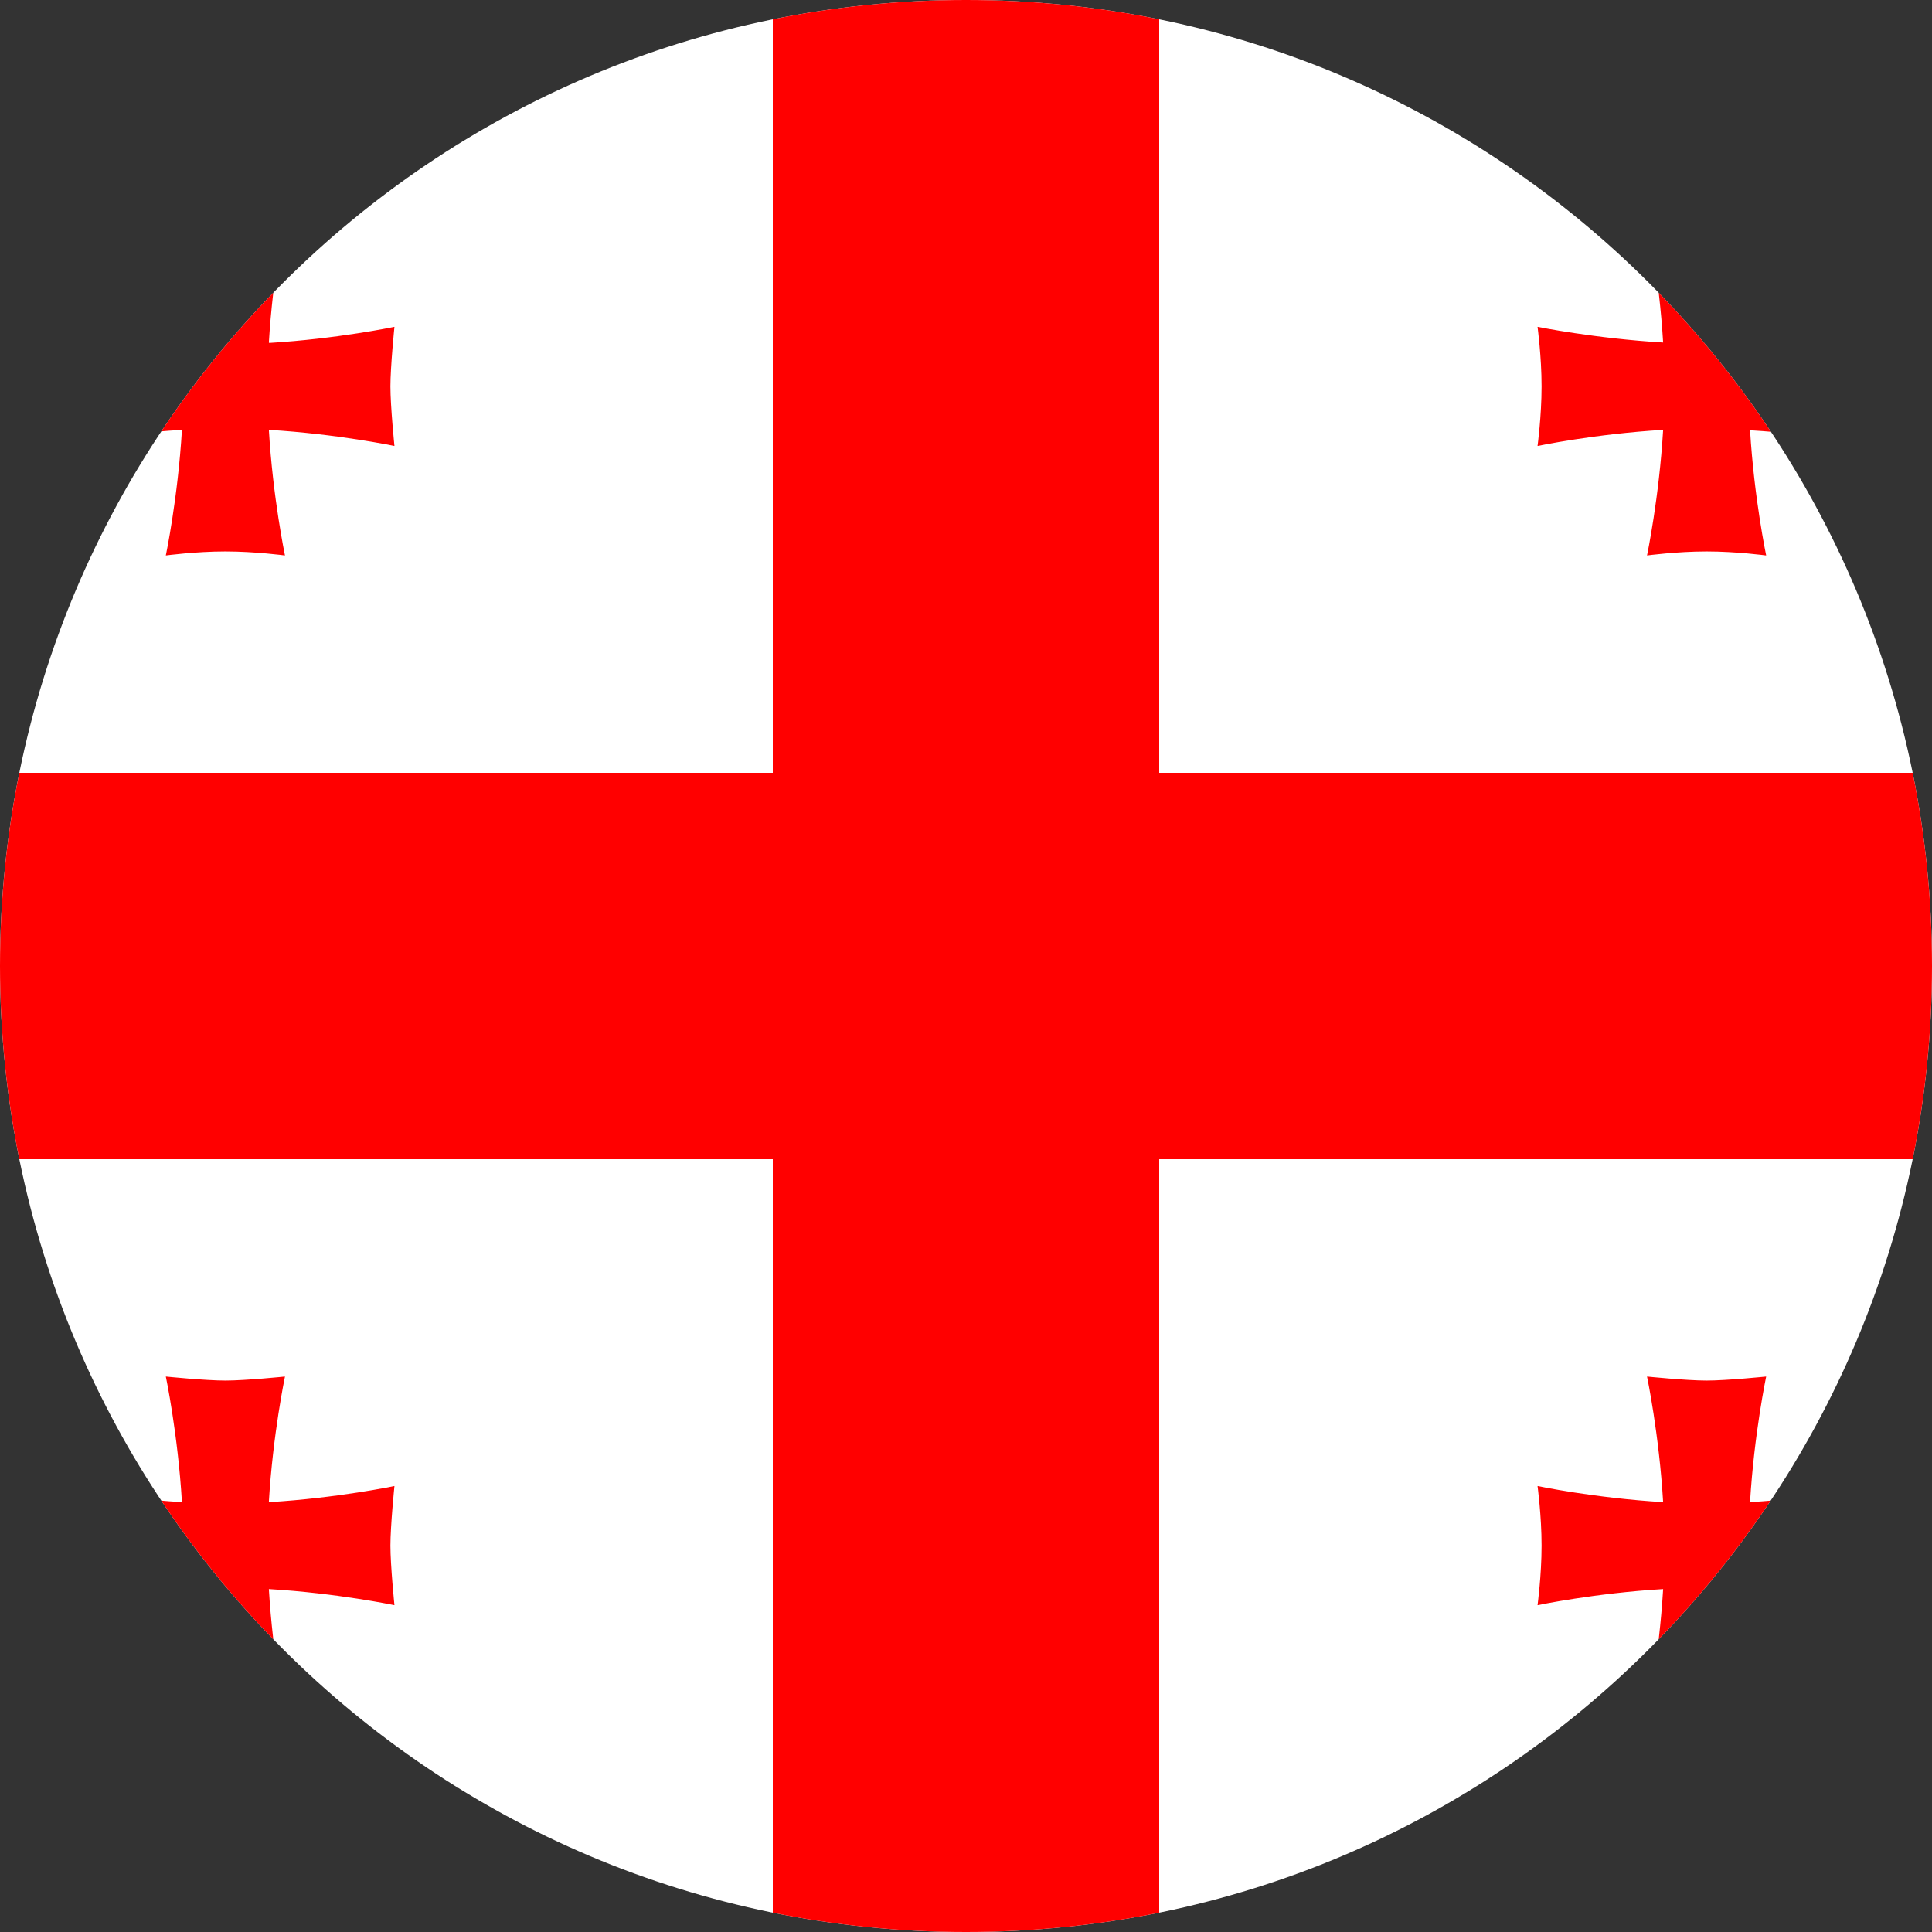 <svg width="24" height="24" viewBox="0 0 24 24" fill="none" xmlns="http://www.w3.org/2000/svg">
<rect x="0" y="0" width="24" height="24" fill="#333333" stroke="none"/>
<g clip-path="url(#clip0_2214_3411)">
<g clip-path="url(#clip1_2214_3411)">
<path d="M-4 0H28V24H-4V0Z" fill="white"/>
<path d="M9.6 0H14.4V24H9.6V0Z" fill="#FF0000"/>
<path d="M-4 9.6H28V14.4H-4V9.6Z" fill="#FF0000"/>
<path fill-rule="evenodd" clip-rule="evenodd" d="M3.34 18.655C3.39 17.815 3.54 17.1 3.54 17.1C3.54 17.1 3.05 17.15 2.8 17.15C2.55 17.15 2.06 17.1 2.06 17.1C2.06 17.1 2.21 17.815 2.26 18.66C1.415 18.61 0.7 18.46 0.7 18.46C0.7 18.46 0.75 18.83 0.75 19.2C0.75 19.57 0.7 19.94 0.7 19.94C0.7 19.94 1.415 19.79 2.26 19.74C2.21 20.585 2.06 21.3 2.06 21.3C2.06 21.3 2.43 21.25 2.8 21.25C3.17 21.25 3.54 21.3 3.54 21.3C3.54 21.3 3.39 20.585 3.34 19.74C4.185 19.79 4.9 19.94 4.9 19.94C4.9 19.94 4.85 19.45 4.85 19.2C4.85 18.95 4.9 18.46 4.9 18.46C4.9 18.46 4.185 18.61 3.345 18.66L3.34 18.655ZM21.74 4.255C21.79 3.415 21.94 2.7 21.94 2.7C21.94 2.7 21.45 2.75 21.2 2.75C20.95 2.75 20.46 2.7 20.46 2.7C20.46 2.7 20.61 3.415 20.66 4.255C19.815 4.205 19.1 4.06 19.1 4.06C19.1 4.06 19.15 4.43 19.15 4.8C19.15 5.17 19.1 5.54 19.1 5.54C19.1 5.54 19.815 5.39 20.66 5.34C20.61 6.185 20.46 6.9 20.46 6.9C20.46 6.9 20.83 6.85 21.2 6.85C21.57 6.85 21.94 6.9 21.94 6.9C21.94 6.9 21.79 6.185 21.74 5.345C22.585 5.395 23.3 5.545 23.3 5.545C23.3 5.545 23.25 5.045 23.25 4.8C23.25 4.555 23.3 4.06 23.3 4.06C23.3 4.06 22.585 4.21 21.74 4.26V4.255ZM3.34 4.255C3.39 3.415 3.54 2.7 3.54 2.7C3.54 2.7 3.05 2.75 2.8 2.75C2.55 2.75 2.06 2.7 2.06 2.7C2.06 2.7 2.21 3.415 2.26 4.26C1.415 4.21 0.7 4.06 0.7 4.06C0.7 4.06 0.75 4.43 0.75 4.8C0.75 5.17 0.7 5.54 0.7 5.54C0.7 5.54 1.415 5.39 2.26 5.34C2.21 6.185 2.06 6.9 2.06 6.9C2.06 6.9 2.43 6.85 2.8 6.85C3.17 6.85 3.54 6.9 3.54 6.9C3.54 6.9 3.39 6.185 3.34 5.34C4.185 5.39 4.9 5.54 4.9 5.54C4.9 5.54 4.85 5.05 4.85 4.8C4.85 4.55 4.9 4.06 4.9 4.06C4.9 4.06 4.185 4.21 3.345 4.26L3.34 4.255ZM21.74 18.655C21.79 17.815 21.94 17.1 21.94 17.1C21.94 17.1 21.45 17.15 21.2 17.15C20.95 17.15 20.46 17.1 20.46 17.1C20.46 17.1 20.61 17.815 20.66 18.66C19.815 18.61 19.1 18.46 19.1 18.46C19.1 18.46 19.15 18.83 19.15 19.2C19.15 19.57 19.1 19.94 19.1 19.94C19.1 19.94 19.815 19.79 20.66 19.74C20.61 20.585 20.46 21.3 20.46 21.3C20.46 21.3 20.83 21.25 21.2 21.25C21.57 21.25 21.94 21.3 21.94 21.3C21.94 21.3 21.79 20.585 21.74 19.74C22.585 19.79 23.3 19.94 23.3 19.94C23.3 19.94 23.25 19.45 23.25 19.2C23.25 18.95 23.3 18.46 23.3 18.46C23.3 18.46 22.585 18.61 21.74 18.66V18.655Z" fill="#FF0000"/>
</g>
</g>
<defs>
<clipPath id="clip0_2214_3411">
<path d="M0 12C0 5.373 5.373 0 12 0C18.627 0 24 5.373 24 12C24 18.627 18.627 24 12 24C5.373 24 0 18.627 0 12Z" fill="white"/>
</clipPath>
<clipPath id="clip1_2214_3411">
<rect width="32" height="24" fill="white" transform="translate(-4)"/>
</clipPath>
</defs>
</svg>
